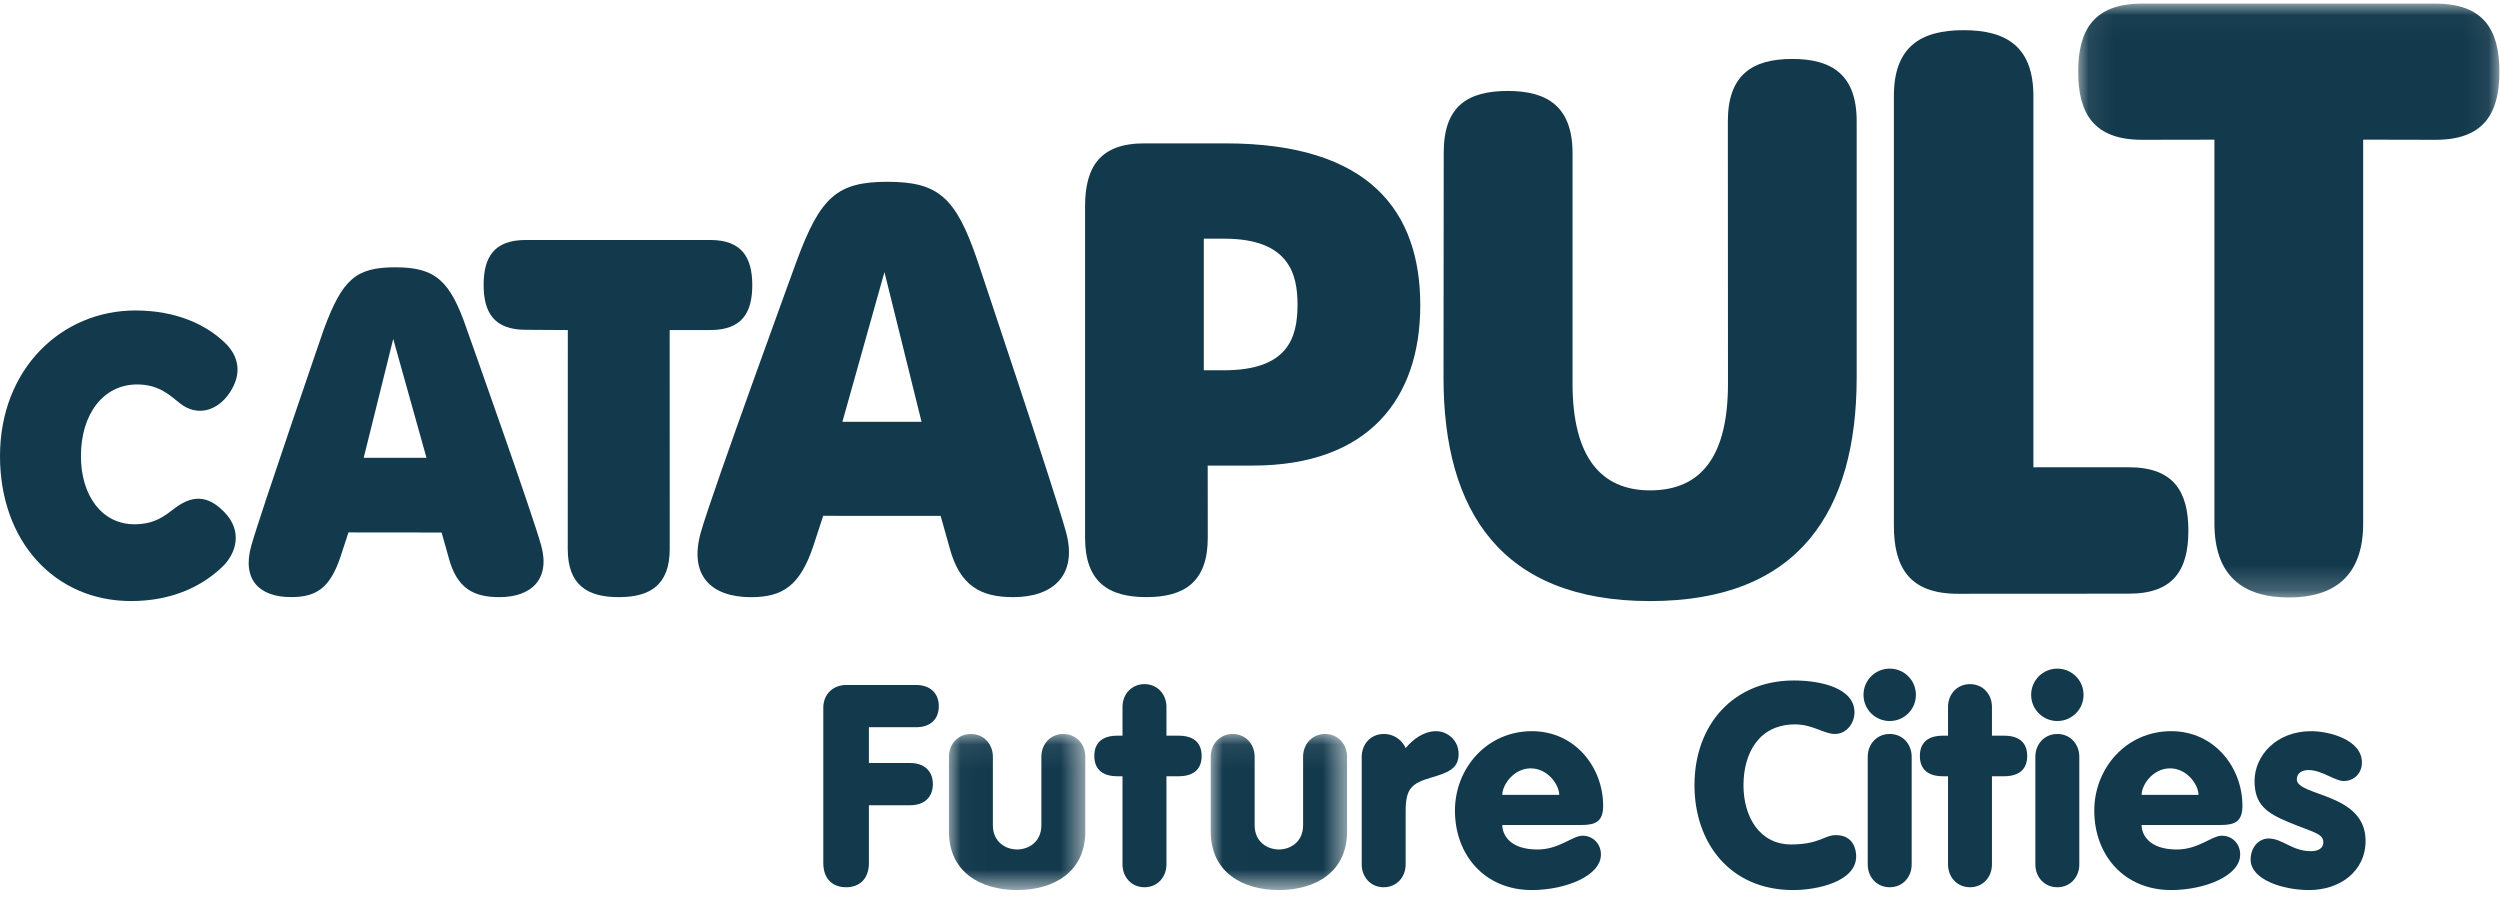 
<svg width="100px" height="36px" viewBox="0 0 100 36" version="1.1" xmlns="http://www.w3.org/2000/svg" xmlns:xlink="http://www.w3.org/1999/xlink">
  <!-- Generator: Sketch 48.2 (47327) - http://www.bohemiancoding.com/sketch -->
  <desc>Created with Sketch.</desc>
  <defs>
    <polygon id="path-1" points="0.081 0.03 16.931 0.03 16.931 23.785 0.081 23.785"></polygon>
    <polygon id="path-3" points="0.026 0.079 5.481 0.079 5.481 6.322 0.026 6.322"></polygon>
    <polygon id="path-5" points="0.009 0.079 5.463 0.079 5.463 6.322 0.009 6.322"></polygon>
  </defs>
  <g id="Page-1" stroke="none" stroke-width="1" fill="none" fill-rule="evenodd">
    <g id="01-OpeningScreen_IntroOpen" transform="translate(-1164, -785)">
      <g id="Page-1" transform="translate(1164, 785)">
        <g id="Group-3" transform="translate(83.046, 0.114)">
          <mask id="mask-2" fill="white">
            <use xlink:href="#path-1"></use>
          </mask>
          <g id="Clip-2"></g>
          <path d="M14.375,0.031 L2.637,0.03 C0.722,0.03 0.081,1.067 0.081,2.753 C0.081,4.445 0.722,5.478 2.637,5.478 L5.531,5.473 L5.531,20.819 C5.531,22.91 6.657,23.785 8.507,23.785 C10.348,23.785 11.481,22.91 11.481,20.819 L11.481,5.472 L14.375,5.478 C16.289,5.478 16.931,4.447 16.931,2.754 C16.931,1.068 16.289,0.031 14.375,0.031" id="Fill-1" fill="#12394C" mask="url(#mask-2)"></path>
        </g>
        <path d="M71.691,2.358 C70.089,2.358 69.114,2.996 69.114,4.852 L69.119,15.348 C69.119,18.252 68.048,19.615 66.002,19.615 C64.019,19.615 62.902,18.252 62.902,15.348 L62.902,6.133 C62.902,4.277 61.91,3.638 60.315,3.638 C58.713,3.638 57.749,4.242 57.749,6.097 L57.741,15.118 C57.741,20.463 60.067,24.043 66.002,24.043 C71.975,24.043 74.267,20.437 74.267,15.091 L74.267,4.852 C74.267,2.996 73.286,2.358 71.691,2.358" id="Fill-4" fill="#12394C"></path>
        <path d="M78.313,23.751 L85.156,23.747 C86.937,23.747 87.535,22.799 87.535,21.224 C87.535,19.655 86.937,18.691 85.156,18.691 L81.336,18.692 L81.336,3.844 C81.336,1.882 80.273,1.207 78.547,1.207 C76.812,1.207 75.755,1.882 75.755,3.844 L75.755,21.027 C75.755,22.719 76.397,23.751 78.313,23.751" id="Fill-6" fill="#12394C"></path>
        <path d="M48.152,9.547 L48.966,9.547 C51.569,9.547 51.901,10.97 51.901,12.184 C51.901,13.514 51.517,14.811 48.96,14.811 L48.152,14.811 L48.152,9.547 Z M50.109,18.623 C54.746,18.623 56.811,15.943 56.811,12.21 C56.811,8.451 54.778,5.735 49.023,5.735 L45.765,5.735 C43.996,5.735 43.403,6.687 43.403,8.25 L43.403,21.509 C43.403,23.277 44.333,23.885 45.858,23.885 C47.376,23.885 48.311,23.277 48.311,21.509 L48.308,18.623 L50.109,18.623 Z" id="Fill-8" fill="#12394C"></path>
        <path d="M28.405,13.202 C29.668,13.202 30.091,12.522 30.091,11.406 C30.091,10.294 29.668,9.599 28.405,9.599 L21.031,9.599 C19.768,9.599 19.345,10.28 19.345,11.396 C19.345,12.508 19.768,13.192 21.031,13.192 L22.713,13.202 L22.71,21.959 C22.71,23.392 23.482,23.886 24.75,23.886 C26.011,23.886 26.789,23.392 26.789,21.959 L26.787,13.202 L28.405,13.202 Z" id="Fill-10" fill="#12394C"></path>
        <path d="M33.696,16.871 L35.378,10.883 L36.861,16.871 L33.696,16.871 Z M40.534,23.886 C42.122,23.886 43.105,23.006 42.646,21.302 C42.243,19.805 39.086,10.389 39.086,10.389 C38.223,7.86 37.506,7.272 35.491,7.272 C33.495,7.272 32.82,7.874 31.884,10.392 C31.884,10.392 28.474,19.725 28.033,21.294 C27.545,23.027 28.451,23.887 30.04,23.887 C31.309,23.887 31.998,23.427 32.528,21.854 L32.928,20.633 L37.626,20.636 L37.976,21.883 C38.388,23.451 39.24,23.886 40.534,23.886 Z" id="Fill-12" fill="#12394C"></path>
        <path d="M14.548,18.311 L15.729,13.557 L17.059,18.311 L14.548,18.311 Z M18.671,13.166 C18.008,11.222 17.417,10.692 15.818,10.692 C14.234,10.692 13.697,11.168 12.955,13.168 C12.955,13.168 10.402,20.58 10.052,21.825 C9.665,23.202 10.385,23.884 11.646,23.884 C12.653,23.884 13.2,23.52 13.62,22.27 L13.938,21.297 L17.664,21.301 L17.945,22.296 C18.271,23.542 18.947,23.886 19.976,23.886 C21.235,23.886 22.017,23.188 21.652,21.835 C21.333,20.647 18.671,13.166 18.671,13.166 Z" id="Fill-14" fill="#12394C"></path>
        <path d="M5.486,15.378 C6.378,15.378 6.815,15.833 7.213,16.144 C7.881,16.666 8.688,16.449 9.18,15.719 C9.675,14.987 9.585,14.276 8.997,13.711 C8.243,12.985 7.051,12.419 5.414,12.419 C2.469,12.419 1.43678161e-05,14.748 1.43678161e-05,18.245 C1.43678161e-05,21.664 2.197,24.042 5.241,24.042 C6.925,24.042 8.119,23.418 8.894,22.672 C9.451,22.136 9.717,21.245 8.975,20.486 C8.449,19.946 7.839,19.685 6.996,20.325 C6.607,20.619 6.208,20.971 5.375,20.971 C4.093,20.971 3.237,19.843 3.237,18.244 C3.237,16.568 4.13,15.378 5.486,15.378" id="Fill-16" fill="#12394C"></path>
        <path d="M36.639,29.089 C37.214,29.089 37.552,28.773 37.552,28.244 C37.552,27.737 37.214,27.399 36.639,27.399 L33.844,27.399 C33.37,27.399 32.932,27.725 32.932,28.311 L32.932,34.521 C32.932,35.163 33.313,35.49 33.844,35.49 C34.373,35.49 34.756,35.163 34.756,34.521 L34.756,32.21 L36.402,32.21 C36.977,32.21 37.315,31.884 37.315,31.365 C37.315,30.847 36.977,30.52 36.402,30.52 L34.756,30.52 L34.756,29.089 L36.639,29.089 Z" id="Fill-18" fill="#12394C"></path>
        <g id="Group-22" transform="translate(37.931, 29.28)">
          <mask id="mask-4" fill="white">
            <use xlink:href="#path-3"></use>
          </mask>
          <g id="Clip-21"></g>
          <path d="M4.602,0.079 C4.084,0.079 3.724,0.485 3.724,0.991 L3.724,3.73 C3.724,4.395 3.215,4.699 2.753,4.699 C2.291,4.699 1.784,4.395 1.784,3.73 L1.784,0.991 C1.784,0.485 1.424,0.079 0.905,0.079 C0.387,0.079 0.026,0.485 0.026,0.991 L0.026,3.978 C0.026,5.602 1.289,6.322 2.753,6.322 C4.219,6.322 5.481,5.602 5.481,3.978 L5.481,0.991 C5.481,0.485 5.121,0.079 4.602,0.079" id="Fill-20" fill="#12394C" mask="url(#mask-4)"></path>
        </g>
        <path d="M47.143,29.427 L46.658,29.427 L46.658,28.277 C46.658,27.77 46.297,27.365 45.779,27.365 C45.26,27.365 44.9,27.77 44.9,28.277 L44.9,29.427 L44.697,29.427 C44.134,29.427 43.773,29.675 43.773,30.238 C43.773,30.802 44.134,31.05 44.697,31.05 L44.9,31.05 L44.9,34.578 C44.9,35.084 45.26,35.49 45.779,35.49 C46.297,35.49 46.658,35.084 46.658,34.578 L46.658,31.05 L47.143,31.05 C47.706,31.05 48.066,30.802 48.066,30.238 C48.066,29.675 47.706,29.427 47.143,29.427" id="Fill-23" fill="#12394C"></path>
        <g id="Group-27" transform="translate(48.42, 29.28)">
          <mask id="mask-6" fill="white">
            <use xlink:href="#path-5"></use>
          </mask>
          <g id="Clip-26"></g>
          <path d="M4.583,0.079 C4.065,0.079 3.704,0.485 3.704,0.991 L3.704,3.73 C3.704,4.395 3.197,4.699 2.735,4.699 C2.273,4.699 1.766,4.395 1.766,3.73 L1.766,0.991 C1.766,0.485 1.405,0.079 0.887,0.079 C0.368,0.079 0.009,0.485 0.009,0.991 L0.009,3.978 C0.009,5.602 1.269,6.322 2.735,6.322 C4.2,6.322 5.463,5.602 5.463,3.978 L5.463,0.991 C5.463,0.485 5.101,0.079 4.583,0.079" id="Fill-25" fill="#12394C" mask="url(#mask-6)"></path>
        </g>
        <path d="M57.444,29.247 C56.947,29.247 56.519,29.573 56.226,29.923 C56.113,29.664 55.821,29.359 55.348,29.359 C54.829,29.359 54.469,29.765 54.469,30.272 L54.469,34.578 C54.469,35.084 54.829,35.49 55.348,35.49 C55.866,35.49 56.226,35.084 56.226,34.578 L56.226,32.436 C56.226,31.534 56.476,31.332 57.24,31.106 C57.883,30.914 58.345,30.768 58.345,30.159 C58.345,29.607 57.894,29.247 57.444,29.247" id="Fill-28" fill="#12394C"></path>
        <path d="M60.092,31.794 C60.092,31.399 60.543,30.734 61.23,30.734 C61.917,30.734 62.369,31.399 62.369,31.794 L60.092,31.794 Z M64.126,32.233 C64.126,30.701 63.011,29.247 61.275,29.247 C59.472,29.247 58.198,30.734 58.198,32.424 C58.198,34.194 59.382,35.602 61.275,35.602 C62.605,35.602 64.037,35.039 64.037,34.183 C64.037,33.731 63.698,33.428 63.303,33.428 C62.898,33.428 62.369,33.98 61.5,33.98 C60.373,33.98 60.092,33.371 60.092,32.999 L63.27,32.999 C63.833,32.999 64.126,32.852 64.126,32.233 Z" id="Fill-30" fill="#12394C"></path>
        <path d="M73.435,33.405 C72.962,33.405 72.782,33.778 71.644,33.778 C70.393,33.778 69.739,32.684 69.739,31.41 C69.739,30.171 70.326,28.976 71.802,28.976 C72.511,28.976 72.962,29.359 73.39,29.359 C73.864,29.359 74.179,28.931 74.179,28.491 C74.179,27.534 72.861,27.219 71.756,27.219 C69.346,27.219 67.779,28.976 67.779,31.41 C67.779,33.709 69.198,35.602 71.723,35.602 C72.725,35.602 74.247,35.253 74.247,34.251 C74.247,34.013 74.156,33.405 73.435,33.405" id="Fill-32" fill="#12394C"></path>
        <path d="M75.589,29.359 C75.07,29.359 74.709,29.765 74.709,30.272 L74.709,34.578 C74.709,35.084 75.07,35.49 75.589,35.49 C76.107,35.49 76.467,35.084 76.467,34.578 L76.467,30.272 C76.467,29.765 76.107,29.359 75.589,29.359" id="Fill-34" fill="#12394C"></path>
        <path d="M75.589,26.745 C75.013,26.745 74.54,27.207 74.54,27.793 C74.54,28.379 75.013,28.841 75.589,28.841 C76.164,28.841 76.636,28.379 76.636,27.793 C76.636,27.207 76.164,26.745 75.589,26.745" id="Fill-36" fill="#12394C"></path>
        <path d="M80.164,29.427 L79.678,29.427 L79.678,28.277 C79.678,27.77 79.318,27.365 78.8,27.365 C78.281,27.365 77.921,27.77 77.921,28.277 L77.921,29.427 L77.718,29.427 C77.155,29.427 76.795,29.675 76.795,30.238 C76.795,30.802 77.155,31.05 77.718,31.05 L77.921,31.05 L77.921,34.578 C77.921,35.084 78.281,35.49 78.8,35.49 C79.318,35.49 79.678,35.084 79.678,34.578 L79.678,31.05 L80.164,31.05 C80.727,31.05 81.088,30.802 81.088,30.238 C81.088,29.675 80.727,29.427 80.164,29.427" id="Fill-38" fill="#12394C"></path>
        <path d="M82.294,29.359 C81.776,29.359 81.414,29.765 81.414,30.272 L81.414,34.578 C81.414,35.084 81.776,35.49 82.294,35.49 C82.812,35.49 83.172,35.084 83.172,34.578 L83.172,30.272 C83.172,29.765 82.812,29.359 82.294,29.359" id="Fill-40" fill="#12394C"></path>
        <path d="M82.294,26.745 C81.719,26.745 81.246,27.207 81.246,27.793 C81.246,28.379 81.719,28.841 82.294,28.841 C82.868,28.841 83.342,28.379 83.342,27.793 C83.342,27.207 82.868,26.745 82.294,26.745" id="Fill-42" fill="#12394C"></path>
        <path d="M85.664,31.794 C85.664,31.399 86.114,30.734 86.802,30.734 C87.489,30.734 87.94,31.399 87.94,31.794 L85.664,31.794 Z M89.697,32.233 C89.697,30.701 88.582,29.247 86.847,29.247 C85.043,29.247 83.771,30.734 83.771,32.425 C83.771,34.194 84.954,35.602 86.847,35.602 C88.177,35.602 89.607,35.039 89.607,34.183 C89.607,33.731 89.27,33.428 88.875,33.428 C88.47,33.428 87.94,33.98 87.073,33.98 C85.946,33.98 85.664,33.371 85.664,32.999 L88.841,32.999 C89.405,32.999 89.697,32.852 89.697,32.233 Z" id="Fill-44" fill="#12394C"></path>
        <path d="M91.873,31.173 C91.873,30.914 92.098,30.802 92.336,30.802 C92.876,30.802 93.395,31.241 93.745,31.241 C94.161,31.241 94.477,30.937 94.477,30.498 C94.477,29.585 93.159,29.247 92.447,29.247 C91.04,29.247 90.182,30.238 90.182,31.241 C90.182,32.188 90.667,32.526 91.57,32.898 C92.549,33.303 92.933,33.337 92.933,33.698 C92.933,33.878 92.798,34.047 92.436,34.047 C91.681,34.047 91.298,33.54 90.746,33.54 C90.353,33.54 90.025,33.889 90.025,34.386 C90.025,35.163 91.265,35.602 92.369,35.602 C93.576,35.602 94.623,34.87 94.623,33.631 C94.623,31.704 91.873,31.861 91.873,31.173" id="Fill-46" fill="#12394C"></path>
      </g>
    </g>
  </g>
</svg>
